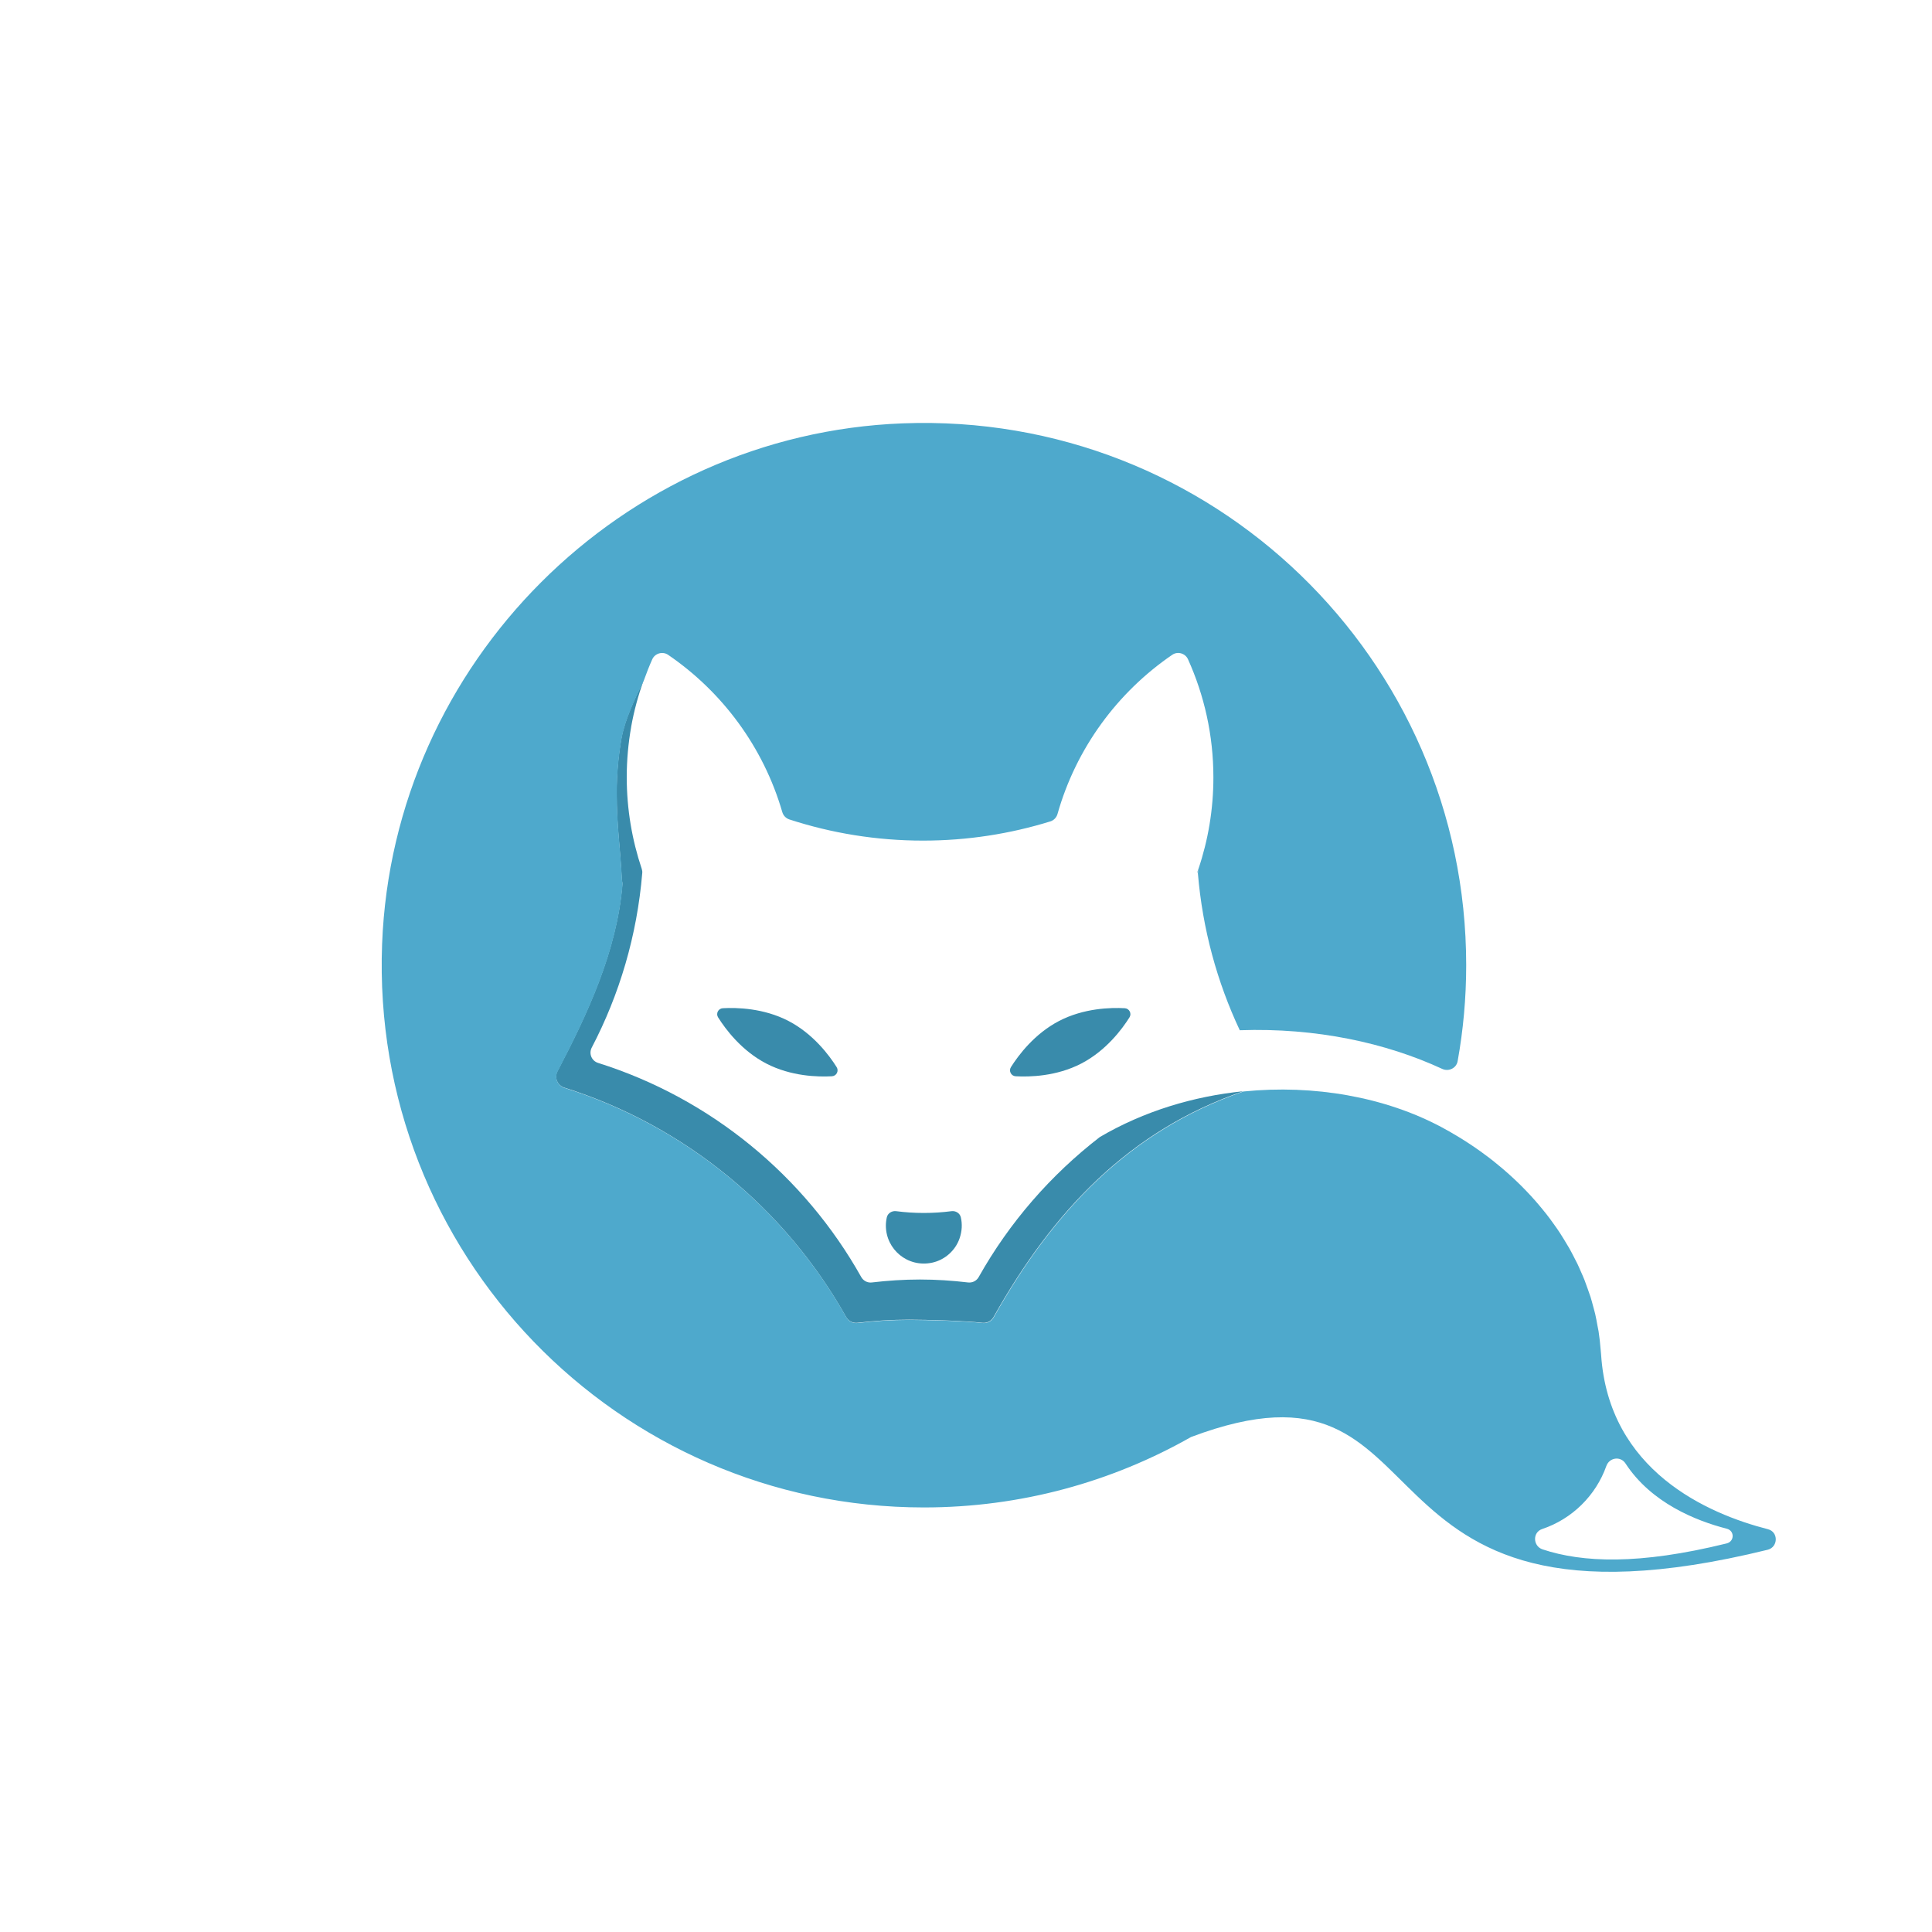 <svg width="400" height="400" viewBox="0 0 400 400" fill="none" xmlns="http://www.w3.org/2000/svg">
<path d="M247.98 180.77C248.03 180.48 248.05 180.17 248.09 179.87C247.99 180.16 247.95 180.47 247.98 180.77Z" fill="#398BAB"/>
<path d="M202.63 264.4C202.19 265.19 201.33 265.62 200.43 265.52C197.16 265.13 193.84 264.91 190.47 264.91C187.1 264.91 183.77 265.13 180.51 265.52C179.61 265.63 178.76 265.19 178.31 264.4C166.56 243.46 147.14 227.4 123.84 220.07C122.49 219.65 121.86 218.14 122.52 216.88C128.25 205.92 131.89 193.71 132.97 180.77C133 180.47 132.96 180.16 132.86 179.87C130.86 173.91 129.76 167.54 129.76 160.9C129.76 157.35 130.08 153.87 130.68 150.49C130.68 150.47 130.67 150.46 130.67 150.44L130.68 150.45C131.27 147.15 132.15 143.95 133.25 140.86C131.38 144.73 129.35 148.99 128.66 152.86C128.66 152.86 128.65 152.85 128.64 152.85C128.64 152.87 128.65 152.88 128.65 152.9C128.01 156.52 127.67 160.24 127.67 164.05C127.67 171.16 128.39 175.09 128.74 182.12C128.76 182.45 128.89 182.76 128.86 183.08C127.71 196.94 121.56 210.02 115.42 221.76C114.72 223.1 115.39 224.72 116.83 225.18C141.79 233.04 162.59 250.24 175.18 272.67C175.65 273.51 176.57 273.98 177.53 273.87C181.03 273.45 184.59 273.22 188.2 273.22C191.81 273.22 199.86 273.45 203.36 273.87C204.32 273.98 205.24 273.52 205.71 272.67C217.93 250.9 233.67 234.08 257.41 225.93C247.1 226.97 236.84 230.05 227.71 235.41C217.54 243.26 208.97 253.11 202.63 264.4Z" fill="#398BAB"/>
<path d="M247.98 180.77C248.03 180.48 248.05 180.17 248.09 179.87C247.99 180.16 247.95 180.47 247.98 180.77Z" fill="#398BAB"/>
<path d="M173.22 220.94C173.72 221.73 173.18 222.78 172.24 222.83C169.37 222.99 163.79 222.86 158.66 220.2C153.53 217.54 150.2 213.07 148.67 210.63C148.17 209.84 148.71 208.79 149.65 208.74C152.52 208.58 158.1 208.71 163.23 211.37C168.36 214.03 171.7 218.51 173.22 220.94Z" fill="#398BAB"/>
<path d="M209.3 220.94C208.8 221.73 209.34 222.78 210.28 222.83C213.15 222.99 218.73 222.86 223.86 220.2C228.99 217.54 232.32 213.07 233.85 210.63C234.35 209.84 233.81 208.79 232.87 208.74C230 208.58 224.42 208.71 219.29 211.37C214.16 214.03 210.83 218.51 209.3 220.94Z" fill="#398BAB"/>
<path d="M198.93 252.03C199.24 253.38 199.2 254.87 198.66 256.42C197.78 258.93 195.6 260.86 193 261.42C187.9 262.51 183.41 258.65 183.41 253.75C183.41 253.15 183.48 252.58 183.61 252.02C183.81 251.17 184.67 250.65 185.53 250.76C187.38 251 189.3 251.13 191.27 251.13C193.24 251.13 195.15 251 197 250.76C197.87 250.65 198.73 251.17 198.93 252.03Z" fill="#398BAB"/>
<path d="M366.04 316.61C353.62 313.43 333.06 304.55 331.49 280.45C331.47 280.08 331.41 279.72 331.39 279.35C331.3 278.11 331.15 276.87 330.97 275.65C330.9 275.22 330.8 274.79 330.72 274.36C330.58 273.58 330.44 272.79 330.26 272.02C330.14 271.5 329.98 270.99 329.85 270.48C329.67 269.81 329.5 269.14 329.29 268.48C329.11 267.92 328.91 267.37 328.71 266.82C328.5 266.22 328.29 265.62 328.06 265.03C327.83 264.45 327.57 263.87 327.32 263.3C327.08 262.76 326.85 262.21 326.59 261.67C326.3 261.07 325.99 260.48 325.68 259.89C325.42 259.4 325.17 258.9 324.89 258.42C324.54 257.81 324.17 257.2 323.8 256.6C323.53 256.16 323.26 255.72 322.98 255.29C322.57 254.66 322.14 254.05 321.7 253.44C321.42 253.05 321.15 252.66 320.86 252.28C320.39 251.65 319.89 251.02 319.39 250.41C319.11 250.07 318.84 249.73 318.55 249.4C318.01 248.76 317.45 248.13 316.88 247.51C316.61 247.22 316.34 246.93 316.07 246.65C315.46 246.01 314.83 245.37 314.18 244.75C313.93 244.51 313.68 244.27 313.43 244.04C312.74 243.4 312.04 242.76 311.32 242.15C311.09 241.96 310.87 241.77 310.64 241.58C309.88 240.94 309.1 240.31 308.31 239.7C308.12 239.55 307.92 239.41 307.73 239.27C306.88 238.64 306.03 238.01 305.15 237.42C305 237.32 304.85 237.22 304.71 237.13C303.78 236.5 302.83 235.89 301.86 235.31C301.77 235.26 301.68 235.21 301.59 235.15C300.56 234.53 299.51 233.93 298.44 233.36C286.79 227.14 272.08 224.5 257.45 225.98C233.71 234.14 217.97 250.95 205.75 272.72C205.28 273.56 204.36 274.03 203.4 273.92C199.9 273.5 191.85 273.27 188.24 273.27C184.63 273.27 181.07 273.5 177.57 273.92C176.61 274.03 175.69 273.57 175.22 272.72C162.63 250.29 141.83 233.09 116.87 225.23C115.42 224.77 114.75 223.16 115.46 221.81C121.6 210.07 127.75 196.99 128.9 183.13C128.93 182.81 128.8 182.49 128.78 182.17C128.42 175.14 127.71 171.2 127.71 164.1C127.71 160.3 128.05 156.57 128.69 152.95C128.69 152.93 128.68 152.92 128.68 152.9C128.68 152.9 128.69 152.91 128.7 152.91C129.39 149.04 131.42 144.78 133.29 140.91C133.83 139.41 134.4 137.93 135.05 136.49C135.61 135.25 137.19 134.81 138.32 135.57C149.58 143.26 158.07 154.71 161.96 168.12C162.17 168.84 162.7 169.41 163.41 169.65C172.13 172.49 181.43 174.04 191.1 174.04C200.28 174.04 209.13 172.64 217.47 170.06C218.2 169.83 218.75 169.24 218.95 168.51C222.79 154.94 231.33 143.34 242.7 135.57C243.82 134.8 245.4 135.25 245.96 136.49C249.33 143.95 251.22 152.23 251.22 160.95C251.22 167.58 250.13 173.96 248.12 179.91C248.08 180.21 248.06 180.52 248.01 180.81C248.97 192.35 251.98 203.3 256.68 213.3C272.55 212.75 286.98 215.93 298.59 221.3C299.93 221.92 301.53 221.16 301.79 219.7C302.95 213.25 303.56 206.61 303.56 199.83C303.56 136.38 250.92 85.22 186.92 87.65C128.73 89.86 81.32 137.27 79.11 195.46C76.68 259.45 127.84 312.1 191.29 312.1C211.4 312.1 230.26 306.79 246.59 297.52C301.74 276.76 276.33 342.94 366.02 320.85C368.17 320.27 368.22 317.16 366.04 316.61ZM357.48 319.55C339.3 324.03 327.63 323.52 319.37 320.78C317.36 320.11 317.27 317.24 319.29 316.57C325.48 314.49 330.4 309.65 332.58 303.51C333.21 301.75 335.52 301.42 336.54 302.99C341.87 311.16 351.14 314.87 357.5 316.5C359.15 316.91 359.13 319.14 357.48 319.55Z" fill="#4EA9CC"/>
</svg>
